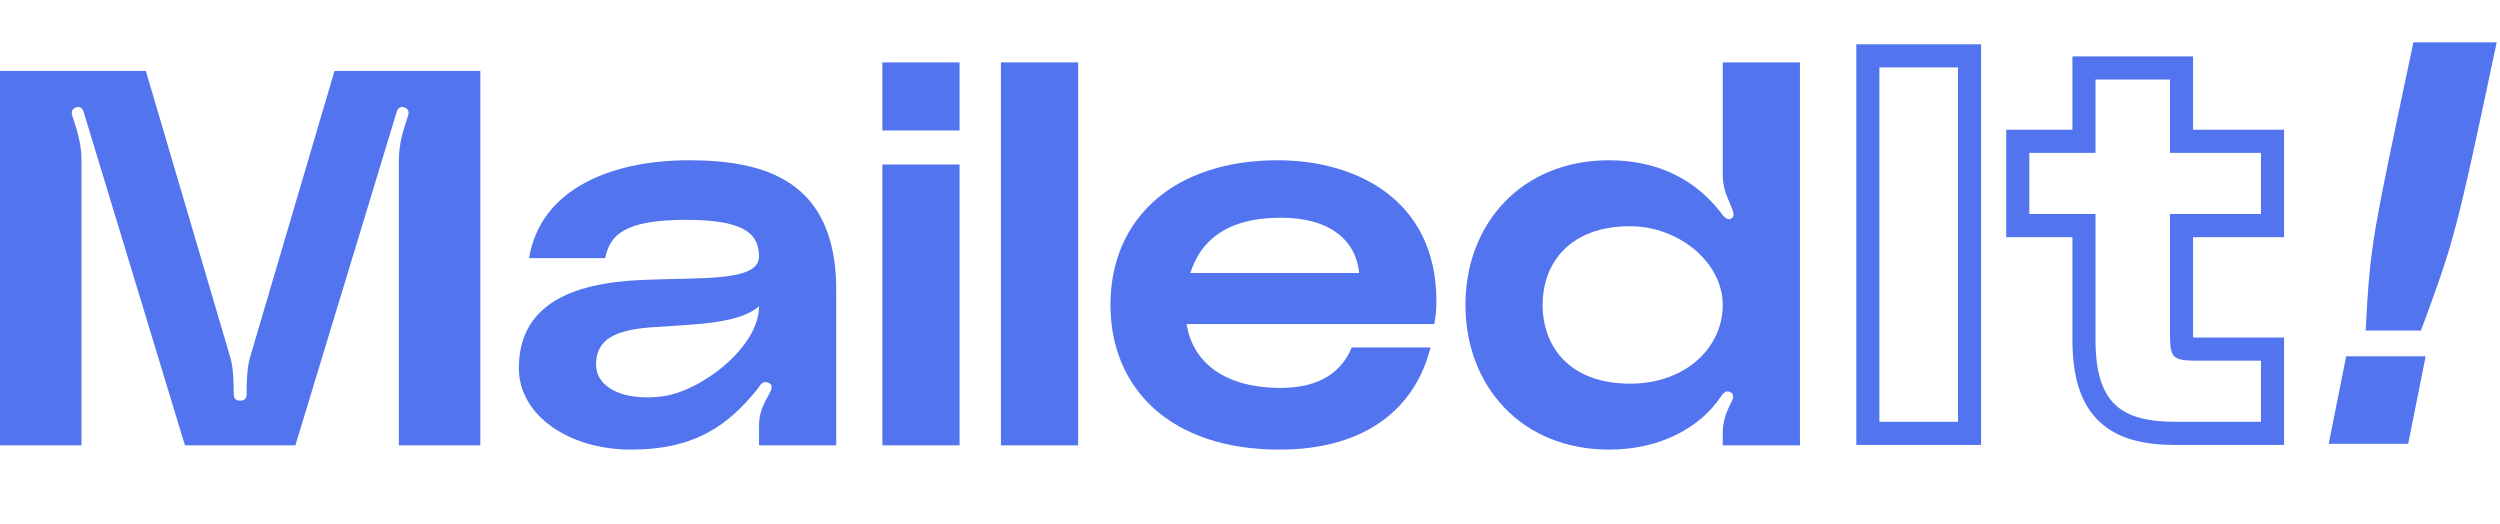 <svg width="248" height="52" viewBox="0 0 248 52" fill="none" xmlns="http://www.w3.org/2000/svg">
<path d="M239.41 4.201C235.31 23.647 235.136 23.996 234.674 32.788H240.161C243.395 23.996 243.569 23.647 247.669 4.201H239.41ZM231.008 44.024H238.891L240.623 35.349H232.74L231.008 44.024Z" fill="#5274EF"/>
<path d="M0 44.179H8.083V15.951C8.083 14.262 7.658 12.943 7.179 11.519C7.02 11.044 7.179 10.727 7.658 10.622C7.924 10.569 8.19 10.727 8.296 11.096L18.347 44.179H29.302L39.353 11.096C39.459 10.727 39.725 10.569 39.991 10.622C40.47 10.727 40.629 11.044 40.47 11.519C39.991 12.943 39.566 14.262 39.566 15.951V44.179H47.649V7.034H33.184L24.782 35.526C24.516 36.476 24.463 37.847 24.463 39.114C24.463 39.536 24.25 39.747 23.824 39.747C23.399 39.747 23.186 39.536 23.186 39.114C23.186 37.847 23.133 36.476 22.867 35.526L14.465 7.034H0V44.179Z" fill="#5274EF"/>
<path d="M51.472 36.528C51.472 41.224 56.471 44.601 62.586 44.601C68.968 44.601 72.265 42.174 75.19 38.533C75.402 38.27 75.562 37.742 76.2 37.953C76.785 38.164 76.519 38.692 76.253 39.167C75.722 40.116 75.296 40.961 75.296 42.227V44.179H82.954V28.772C82.954 18.008 76.041 15.898 68.33 15.898C60.884 15.898 53.652 18.589 52.482 25.606H60.034C60.512 23.337 61.842 21.807 68.117 21.807C74.339 21.807 75.243 23.496 75.296 25.395C75.349 27.981 69.606 27.506 63.65 27.77C56.471 28.086 51.472 30.355 51.472 36.528ZM75.296 30.383C75.296 34.468 69.499 38.85 65.671 39.325C61.895 39.8 59.13 38.481 59.13 36.159C59.13 33.679 60.991 32.729 64.66 32.466C69.18 32.149 73.275 32.124 75.296 30.383Z" fill="#5274EF"/>
<path d="M87.531 12.943H95.189V6.189H87.531V12.943ZM87.531 44.179H95.189V16.32H87.531V44.179Z" fill="#5274EF"/>
<path d="M99.292 6.189V44.179H106.95V6.189H99.292Z" fill="#5274EF"/>
<path d="M142.491 29.88C142.491 19.75 134.461 15.898 126.75 15.898C116.593 15.898 110.158 21.544 110.158 30.25C110.158 38.533 116.114 44.601 126.91 44.601C135.791 44.601 140.471 40.222 141.906 34.471H134.089C133.132 36.792 131.058 38.481 127.016 38.481C121.751 38.481 118.348 36.159 117.71 32.149H142.279C142.438 31.358 142.491 30.619 142.491 29.88ZM118.082 27.084C119.039 24.023 121.539 21.596 127.069 21.596C131.962 21.596 134.514 23.865 134.834 27.084H118.082Z" fill="#5274EF"/>
<path d="M170.898 6.189V17.375C170.898 18.483 171.217 19.275 171.643 20.277C171.856 20.805 172.228 21.438 171.696 21.702C171.271 21.913 170.845 21.28 170.686 21.069C168.452 18.167 164.889 15.898 159.624 15.898C150.903 15.898 145.372 22.23 145.372 30.25C145.372 38.27 150.903 44.601 159.624 44.601C164.729 44.601 168.665 42.385 170.686 39.378C170.792 39.219 171.111 38.692 171.536 38.85C172.175 39.114 171.909 39.589 171.643 40.116C171.164 41.066 170.898 41.91 170.898 42.965V44.179H178.556V6.189H170.898ZM161.698 38.059C155.795 38.059 153.03 34.471 153.03 30.25C153.03 26.029 155.795 22.441 161.698 22.441C166.538 22.441 170.898 26.029 170.898 30.25C170.898 34.471 167.229 38.059 161.698 38.059Z" fill="#5274EF"/>
<path fill-rule="evenodd" clip-rule="evenodd" d="M196.524 44.14H184.146V4.388H196.524V44.14ZM226.579 23.527H217.551V32.597C217.551 32.945 217.551 33.231 217.557 33.478C217.709 33.481 217.883 33.482 218.082 33.482H226.579V44.14H215.876C213.023 44.14 210.255 43.703 208.268 41.831C206.251 39.931 205.584 37.08 205.584 33.658V23.527H199.018V12.869H205.584V5.594H217.551V12.869H226.579V23.527ZM201.308 15.166H207.874V7.891H215.26V15.166H224.288V21.229H215.26V32.597C215.26 35.527 215.312 35.78 218.082 35.78H224.288V41.843H215.876C210.439 41.843 207.874 40.074 207.874 33.658V21.229H201.308V15.166ZM194.234 6.685V41.843H186.437V6.685H194.234Z" fill="#5274EF"/>
</svg>
